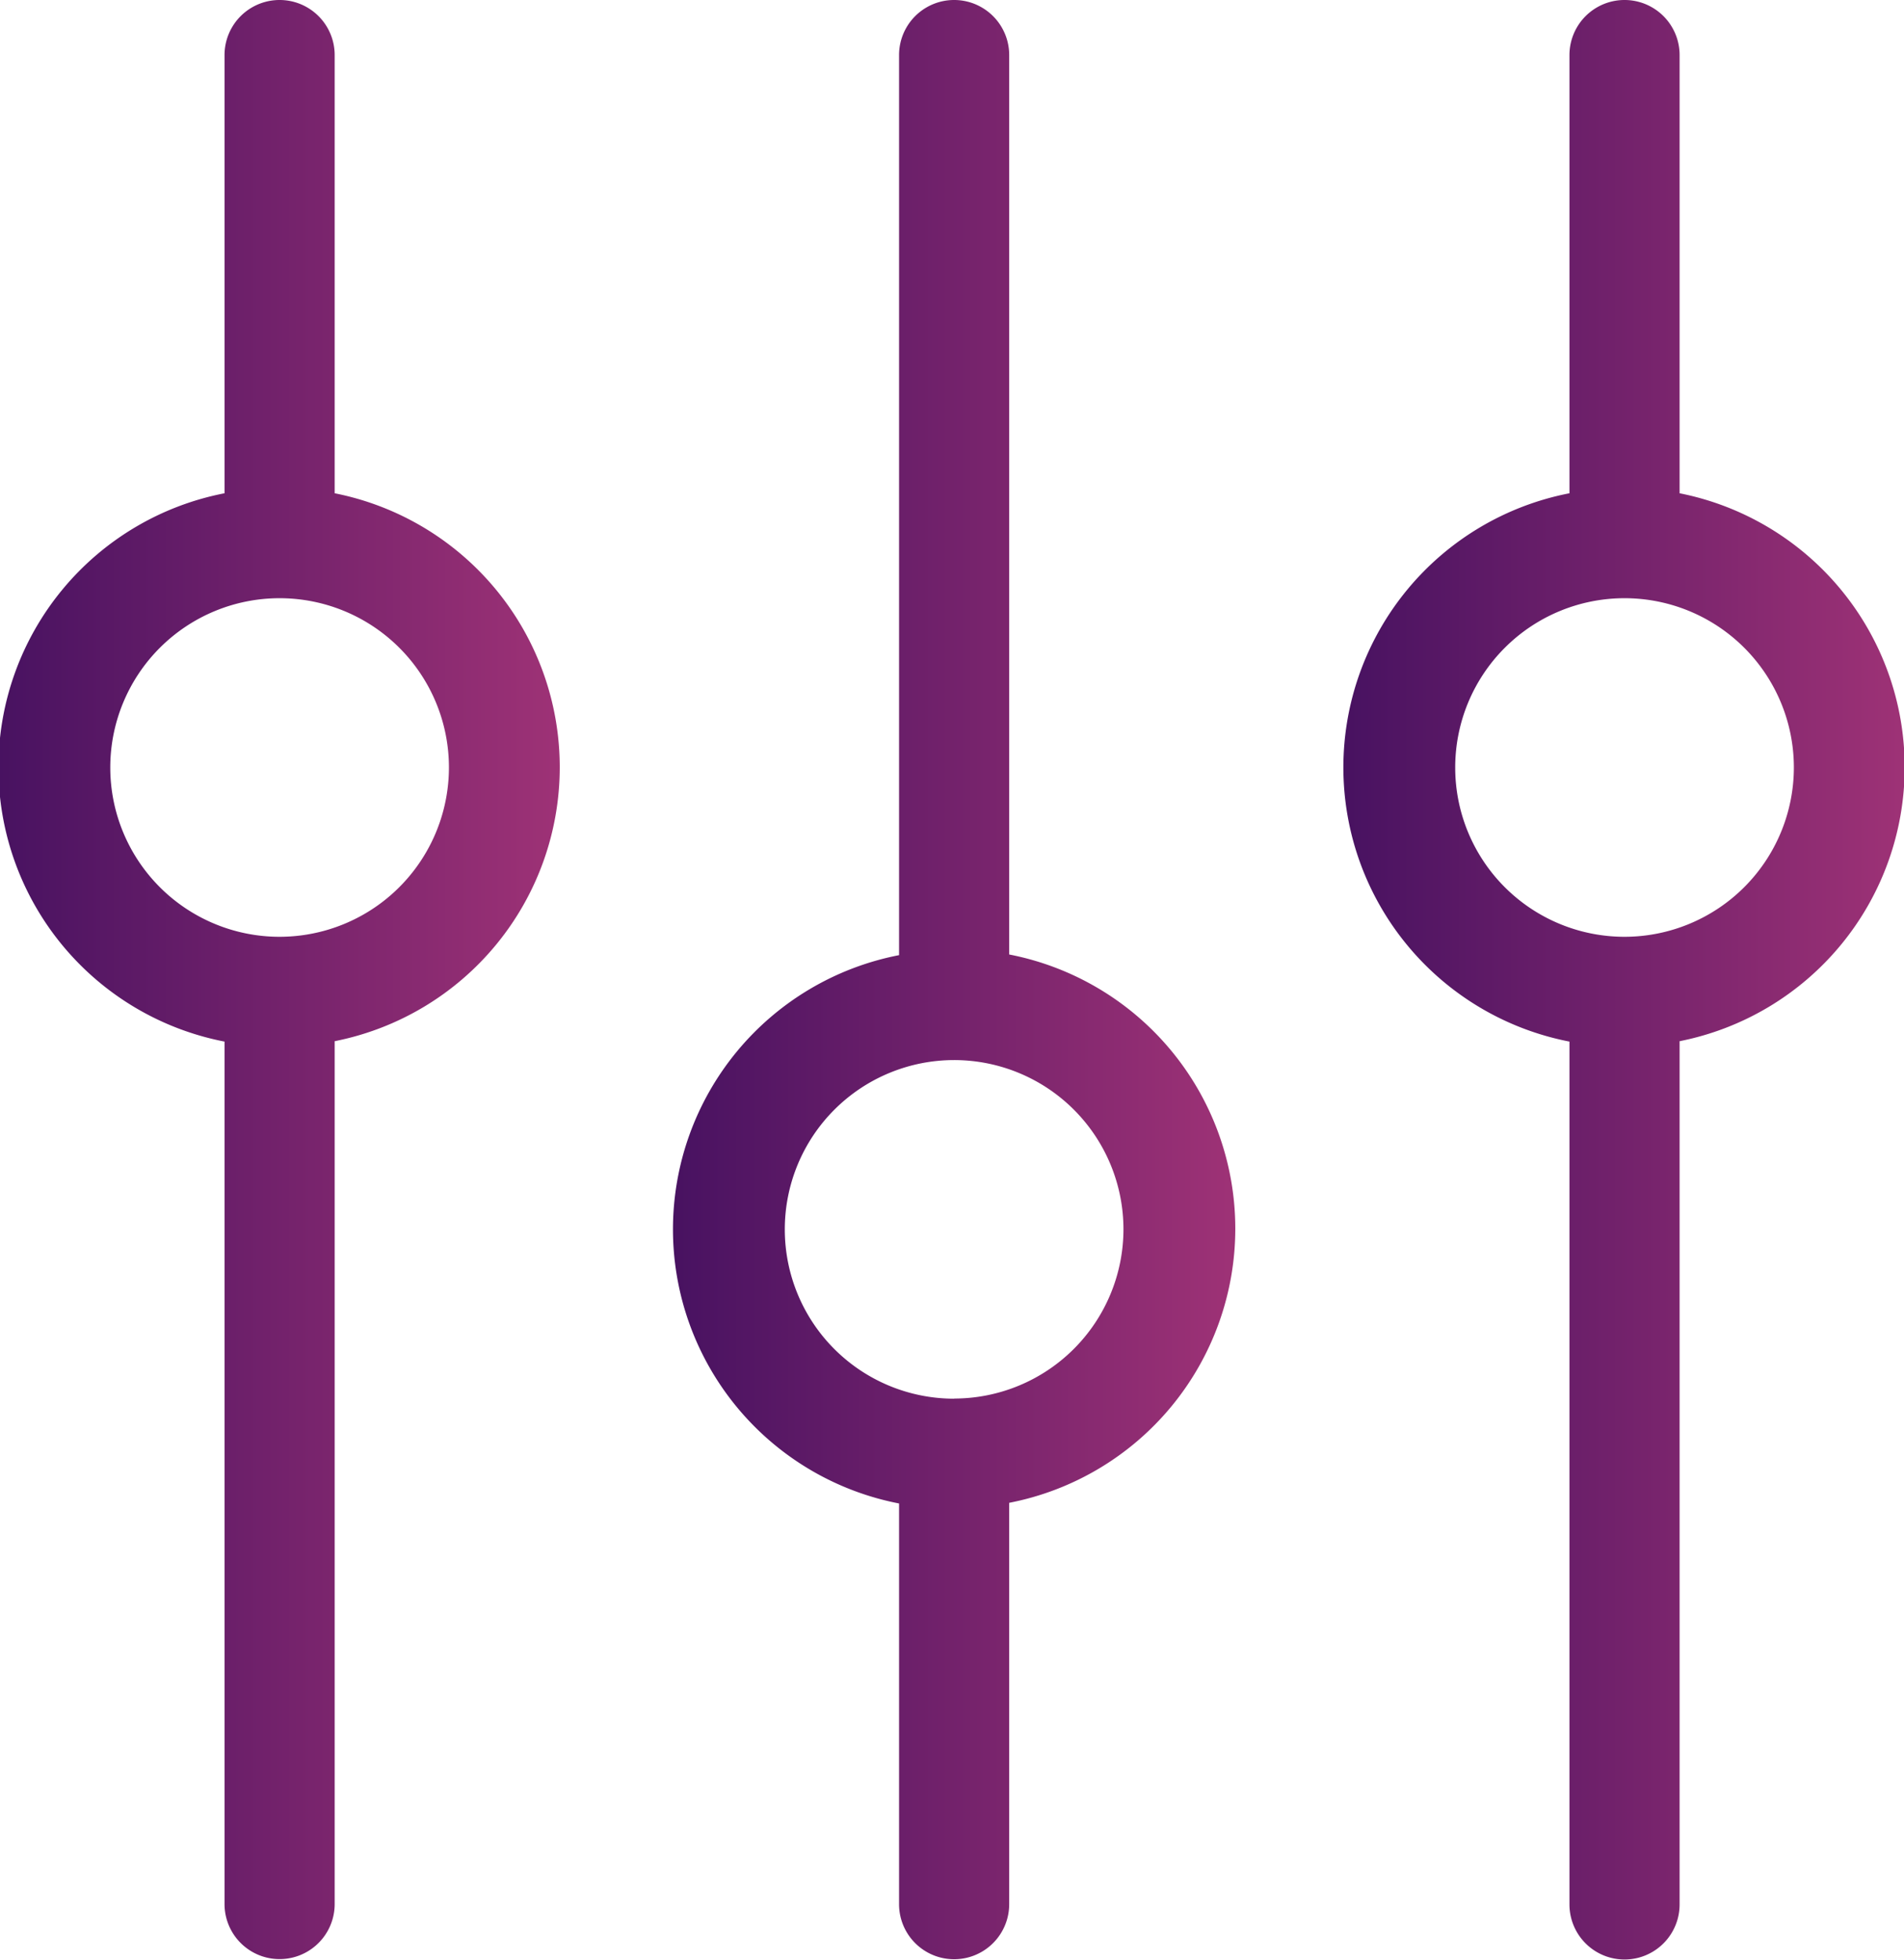 <svg xmlns="http://www.w3.org/2000/svg" xmlns:xlink="http://www.w3.org/1999/xlink" viewBox="0 0 143.14 147.35"><defs><style>.cls-1{fill:url(#Безымянный_градиент_5);}.cls-2{fill:url(#Безымянный_градиент_5-2);}.cls-3{fill:url(#Безымянный_градиент_5-3);}</style><linearGradient id="Безымянный_градиент_5" x1="50.71" y1="73.66" x2="92.74" y2="73.66" gradientUnits="userSpaceOnUse"><stop offset="0" stop-color="#481261"/><stop offset="1" stop-color="#9e3276"/></linearGradient><linearGradient id="Безымянный_градиент_5-2" x1="0" y1="73.66" x2="42.03" y2="73.66" xlink:href="#Безымянный_градиент_5"/><linearGradient id="Безымянный_градиент_5-3" x1="101.11" y1="73.67" x2="143.14" y2="73.67" xlink:href="#Безымянный_градиент_5"/></defs><title>settings_help</title><g id="Слой_2" data-name="Слой 2"><g id="Слой_1-2" data-name="Слой 1"><path class="cls-1" d="M75.87,71.82V4.14a4.14,4.14,0,1,0-8.28,0V71.82a21,21,0,0,0,0,41.23v30.13a4.14,4.14,0,0,0,8.28,0V113a21,21,0,0,0,0-41.23Zm-4.14,33.35A12.73,12.73,0,1,1,84.46,92.43,12.74,12.74,0,0,1,71.72,105.16Z"/><path class="cls-2" d="M25.16,37.09V4.14a4.14,4.14,0,1,0-8.28,0V37.09a21,21,0,0,0,0,41.23v64.85a4.14,4.14,0,0,0,8.28,0V78.29a21,21,0,0,0,0-41.2ZM21,70.44A12.73,12.73,0,1,1,33.75,57.7,12.74,12.74,0,0,1,21,70.44Z"/><path class="cls-3" d="M126.27,37.09V4.14a4.14,4.14,0,0,0-8.28,0V37.09a21,21,0,0,0,0,41.23V143.2a4.14,4.14,0,0,0,8.28,0V78.29a21,21,0,0,0,0-41.2Zm-4.14,33.35A12.73,12.73,0,1,1,134.86,57.7,12.74,12.74,0,0,1,122.13,70.44Z"/></g></g></svg>